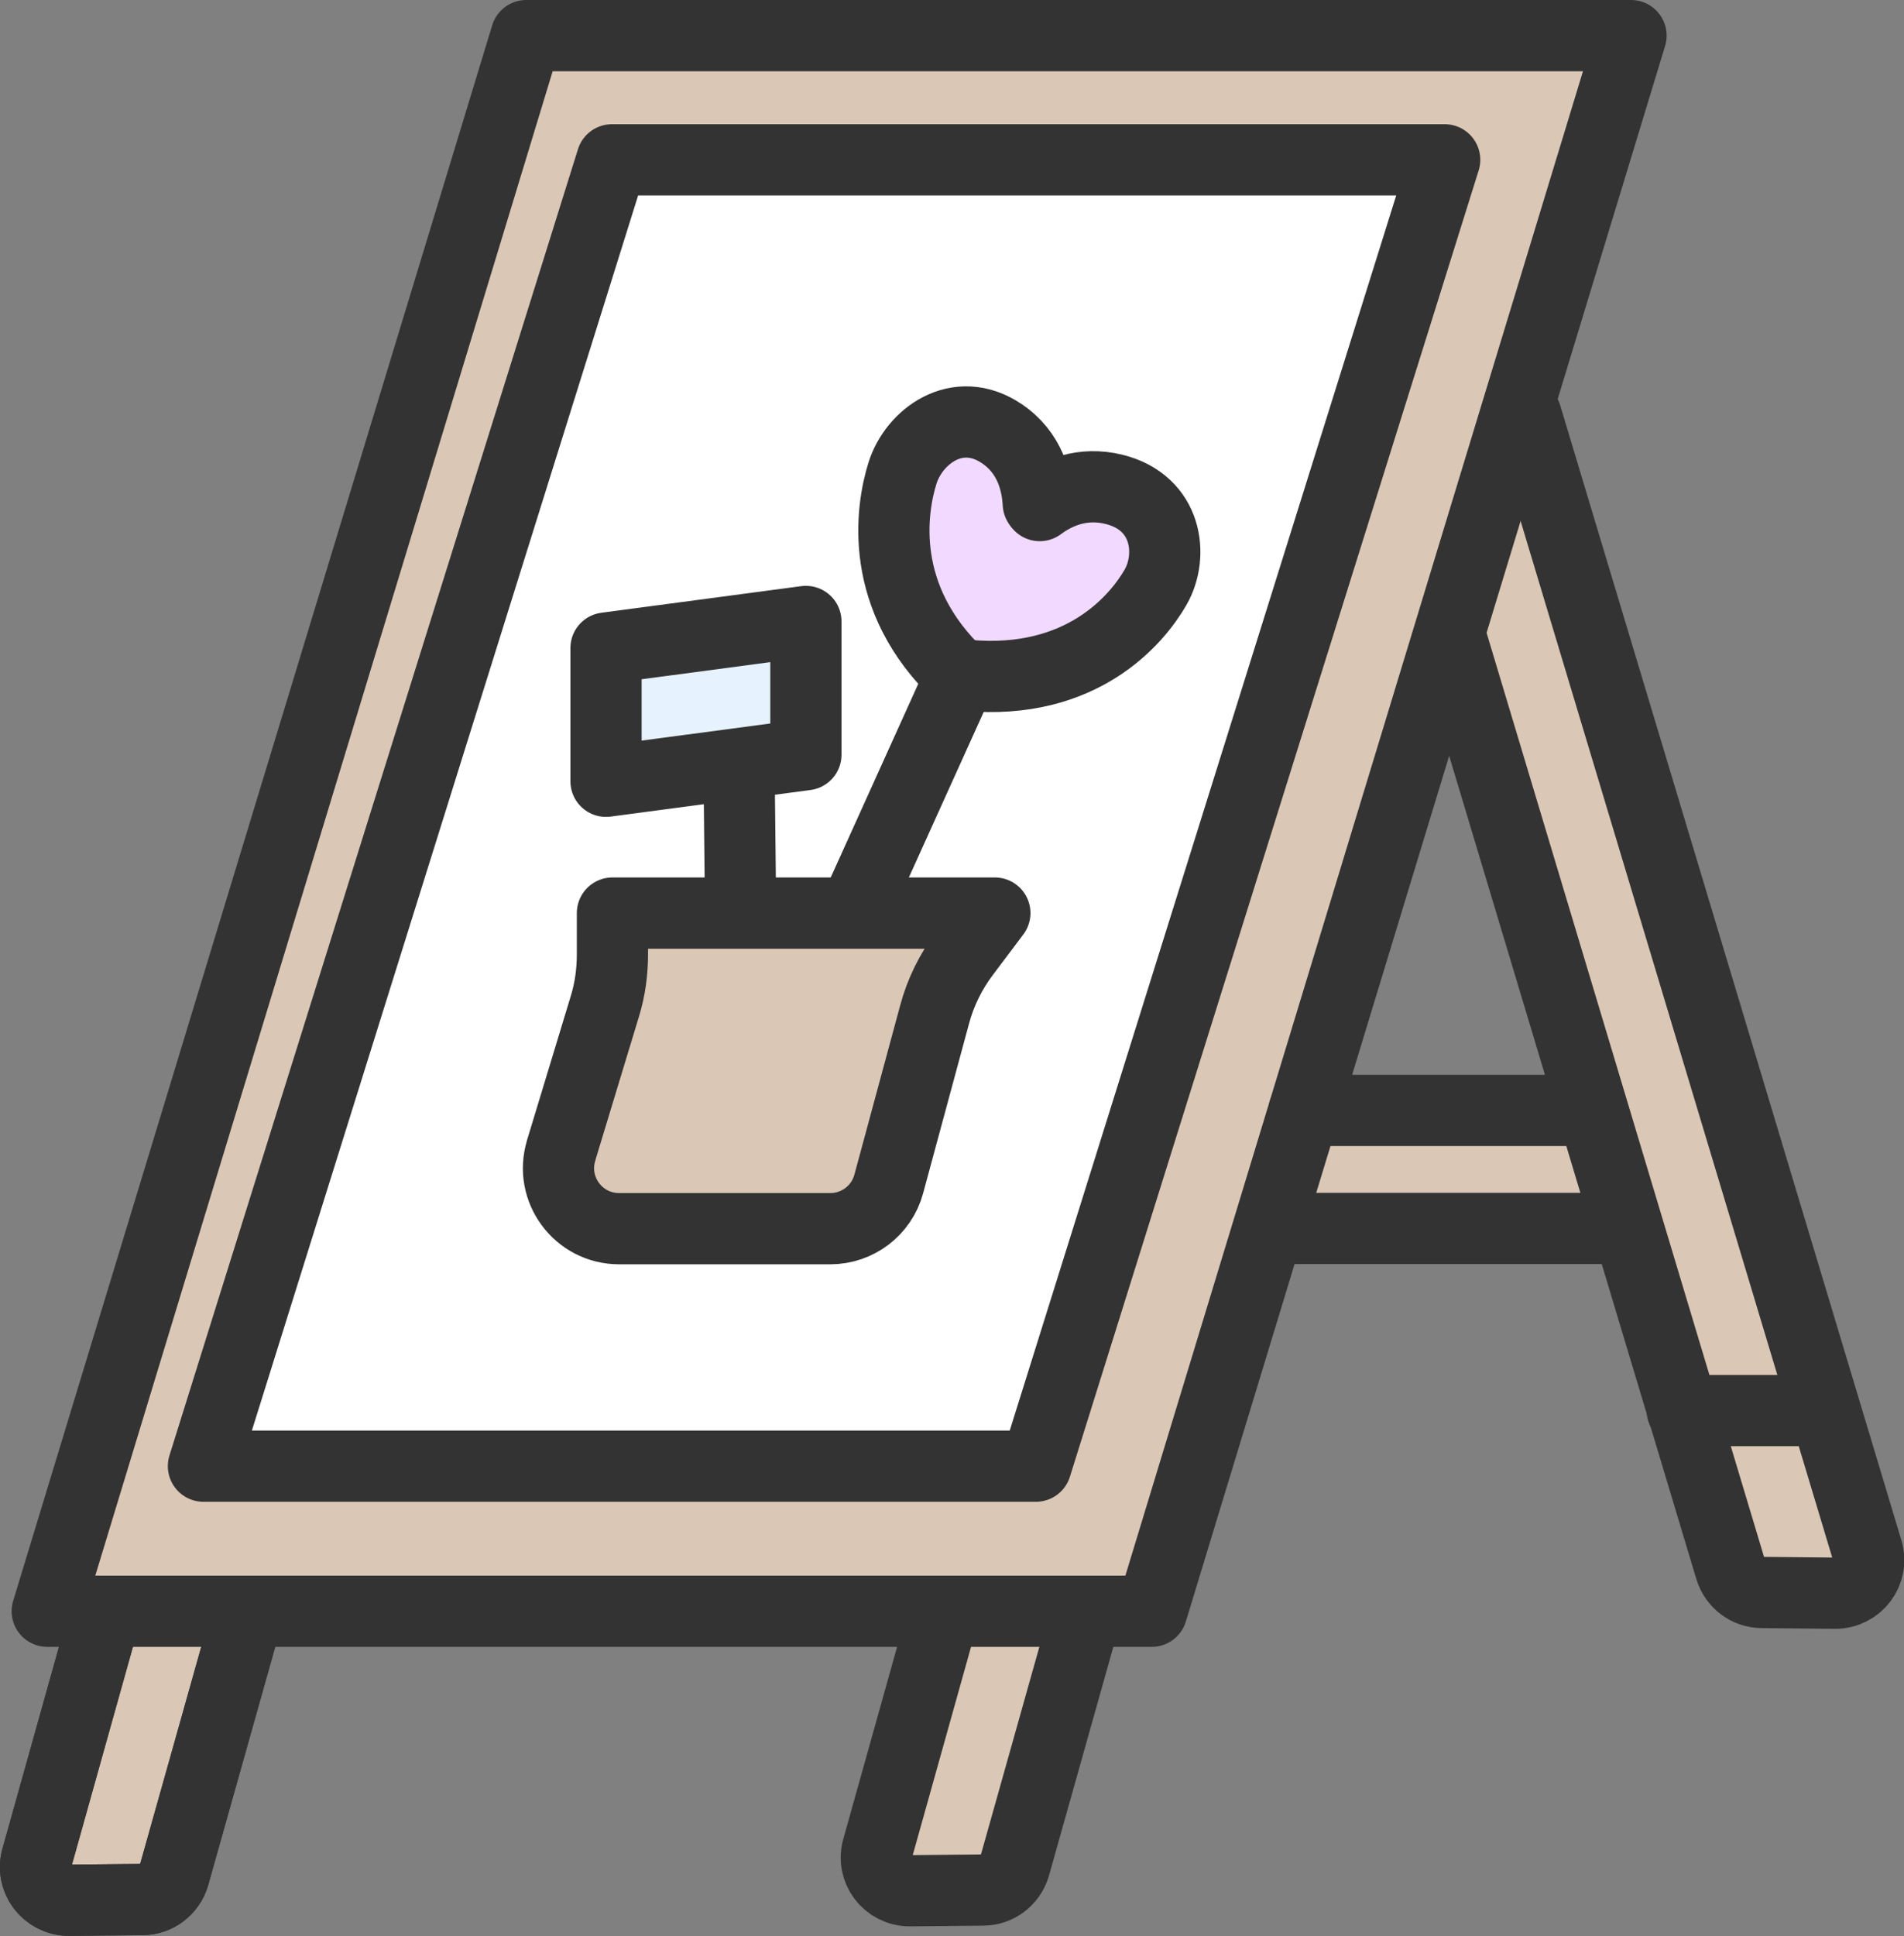 <?xml version="1.0" encoding="UTF-8"?><svg id="_이어_1" xmlns="http://www.w3.org/2000/svg" viewBox="0 0 80.21 81.53"><rect x="0" y="0" width="80.21" height="81.53" fill="#808080" stroke="none"/><defs><style>.cls-1{fill:none;}.cls-1,.cls-2,.cls-3,.cls-4{stroke:#333;stroke-linecap:round;stroke-linejoin:round;stroke-width:3px;}.cls-2{fill:#fff;}.cls-3{fill:#e6f3ff;}.cls-5{fill:#f2d9ff;}.cls-4,.cls-6{fill:#dbc7b6;}</style></defs><polygon class="cls-6" points="56.06 47.23 54.06 51.23 67.59 50.96 66.06 47.23 56.06 47.23"/><path class="cls-4" d="M10.34,68.27l-3.02,10.73c-.18,.58-.71,.99-1.33,.99l-3.08,.03c-.95,0-1.63-.9-1.35-1.81l2.77-9.89"/><path class="cls-4" d="M45.76,67.87l-3.02,10.73c-.18,.58-.71,.99-1.33,.99l-3.08,.03c-.95,0-1.63-.9-1.35-1.81l2.77-9.89"/><path class="cls-4" d="M61.06,26.65l11.84,39.42c.18,.58,.71,.99,1.33,.99l3.08,.03c.95,0,1.63-.9,1.35-1.81l-14.37-47.78"/><polygon class="cls-4" points="22.17 1.5 68.71 1.5 48.52 67.85 1.99 67.85 22.17 1.5"/><line class="cls-4" x1="66.47" y1="46.76" x2="54.94" y2="46.76"/><line class="cls-4" x1="67.59" y1="51.73" x2="53.77" y2="51.73"/><line class="cls-1" x1="70.87" y1="59.4" x2="76.86" y2="59.4"/><path class="cls-1" d="M10.34,68.27l-3.02,10.73c-.18,.58-.71,.99-1.33,.99l-3.08,.03c-.95,0-1.63-.9-1.35-1.81l2.77-9.89"/><polygon class="cls-2" points="25.78 6.73 60.86 6.73 43.64 61.74 8.57 61.74 25.78 6.73"/><path class="cls-4" d="M23.64,48.44l1.84-6.06c.22-.71,.32-1.45,.32-2.19v-1.74h16.11l-1.28,1.7c-.58,.77-1.01,1.64-1.26,2.58l-1.93,7.13c-.3,1.11-1.31,1.88-2.46,1.88h-8.9c-1.71,0-2.94-1.65-2.44-3.29Z"/><line class="cls-1" x1="31.2" y1="38.44" x2="31.14" y2="32.9"/><line class="cls-1" x1="36.19" y1="37.95" x2="40.12" y2="29.26"/><polygon class="cls-3" points="25.53 32.9 25.53 27.29 33.95 26.17 33.95 31.78 25.53 32.9"/><path class="cls-5" d="M40.69,27.73c-.13,0-2.54-4.11-2.54-4.11l1.27-4.44h2.5l1.64,2.56,2.2-.78,2.8,1.78-1.44,3.44-5.2,1.56h-1.23Z"/><path class="cls-1" d="M43.74,21.21c-.05-.91-.35-2.15-1.54-2.95-1.87-1.26-3.7,.13-4.18,1.66s-1.06,5.26,2.42,8.53"/><path class="cls-1" d="M43.8,21.29c.7-.52,1.78-1.02,3.14-.68,2.24,.56,2.51,2.78,1.74,4.12s-3.09,4.15-7.94,3.71"/></svg>